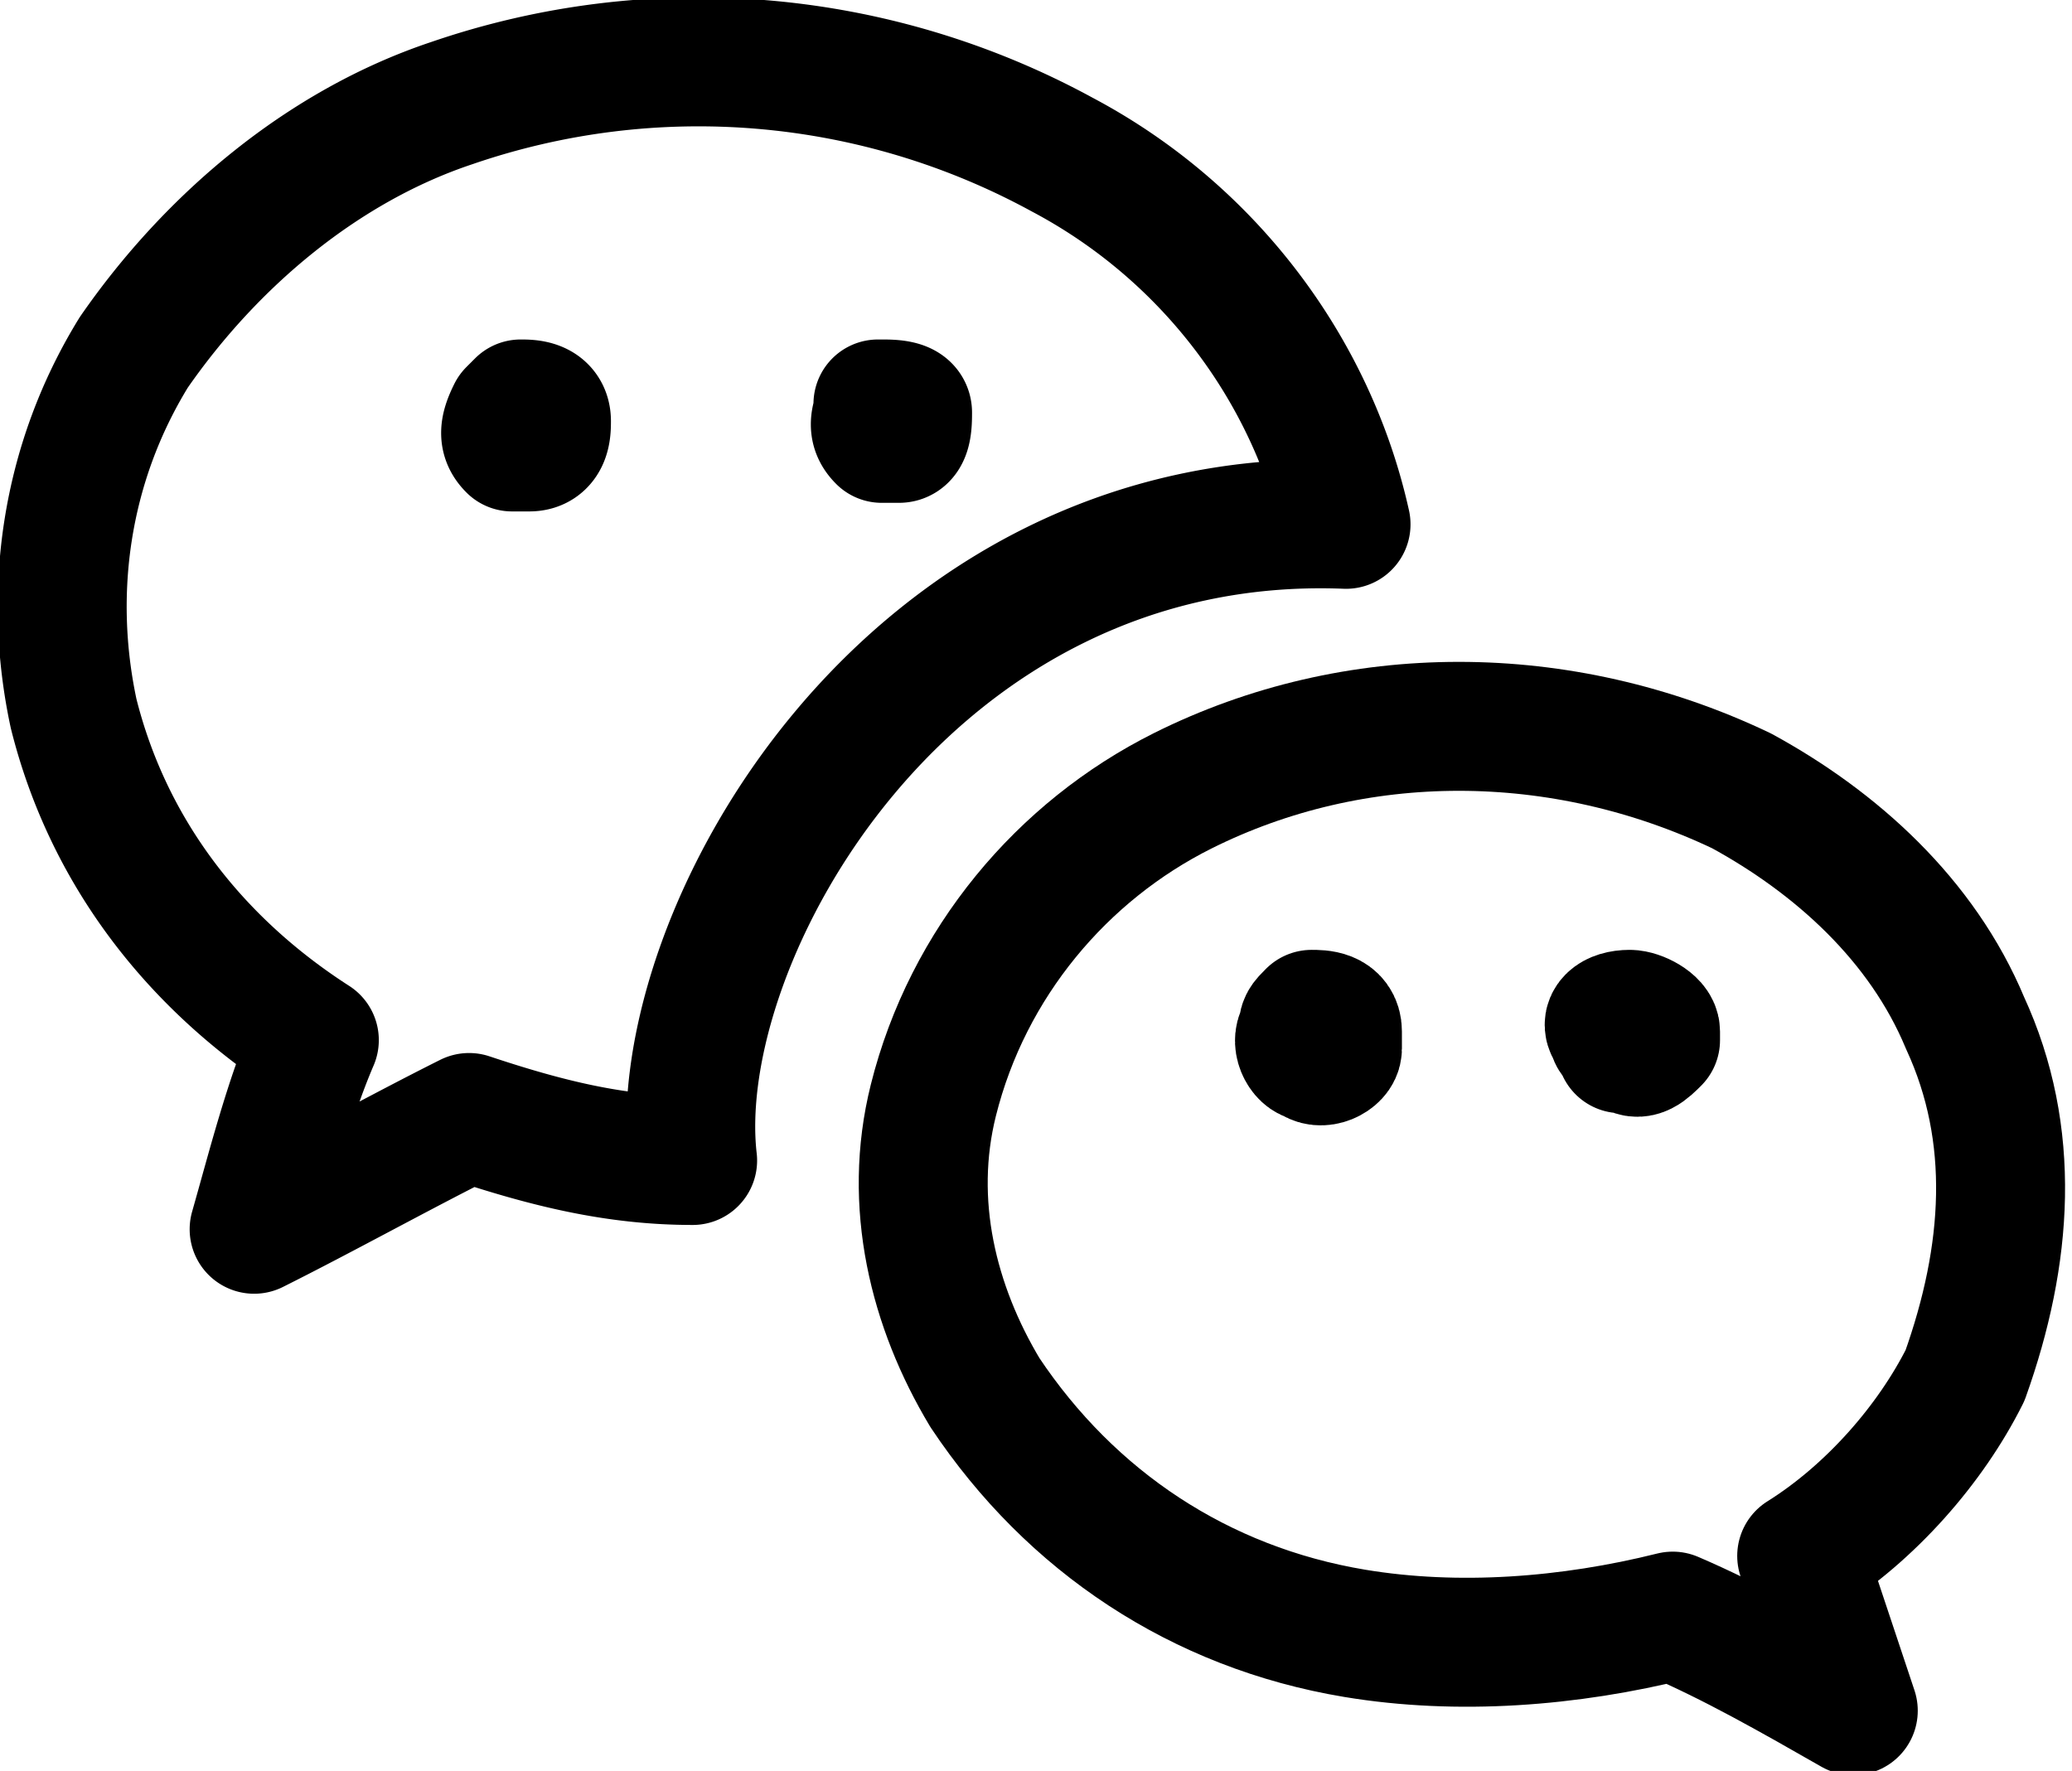 <svg version="1.1" id="Слой_1" xmlns="http://www.w3.org/2000/svg" x="0" y="0" viewBox="0 0 24.1 20.6" xml:space="preserve"><g id="Logos_Messaging_Video-Meetings_messaging-we-chat" transform="translate(-416.044 -1342.601)"><path id="path11-1" d="M424.1 1356.1c-.3-2.6 2.5-7.6 7.6-7.4-.4-1.8-1.6-3.4-3.3-4.3h0a8.83 8.83 0 00-7.1-.6c-1.5.5-2.8 1.6-3.7 2.9-.8 1.3-1 2.8-.7 4.2.4 1.6 1.4 2.9 2.8 3.8-.3.7-.5 1.5-.7 2.2.8-.4 1.7-.9 2.5-1.3.9.3 1.7.5 2.6.5m-2-8.8c.1 0 .3 0 .3.2 0 .1 0 .3-.2.3h-.2c-.1-.1-.1-.2 0-.4l.1-.1m4.2 0c.1 0 .3 0 .3.1s0 .3-.1.3h-.2c-.1-.1-.1-.2 0-.4-.1 0 0 0 0 0" fill="none" stroke="currentColor" stroke-width="1.5" stroke-linecap="round" stroke-linejoin="round"/><g id="Сгруппировать_15"><path id="path13-81" d="M438.9 1354.5c-.5-1.2-1.5-2.1-2.6-2.7-2.1-1-4.5-1-6.5 0-1.4.7-2.5 2-2.9 3.6-.3 1.2 0 2.4.6 3.4 1 1.5 2.5 2.5 4.3 2.8 1.2.2 2.5.1 3.7-.2.7.3 1.4.7 2.1 1.1l-.6-1.8c.8-.5 1.5-1.3 1.9-2.1.5-1.4.6-2.8 0-4.1h0zm-7.6-.1c.1 0 .3 0 .3.2v.2h0c0 .1-.2.2-.3.1-.1 0-.2-.2-.1-.3 0-.1 0-.1.1-.2m3.7 0c.1 0 .3.1.3.2v.1h0c-.1.1-.2.2-.3.1h-.1c0-.1-.1-.1-.1-.2-.1-.1 0-.2.2-.2" fill="none" stroke="currentColor" stroke-width="1.5" stroke-linecap="round" stroke-linejoin="round"/></g></g></svg>